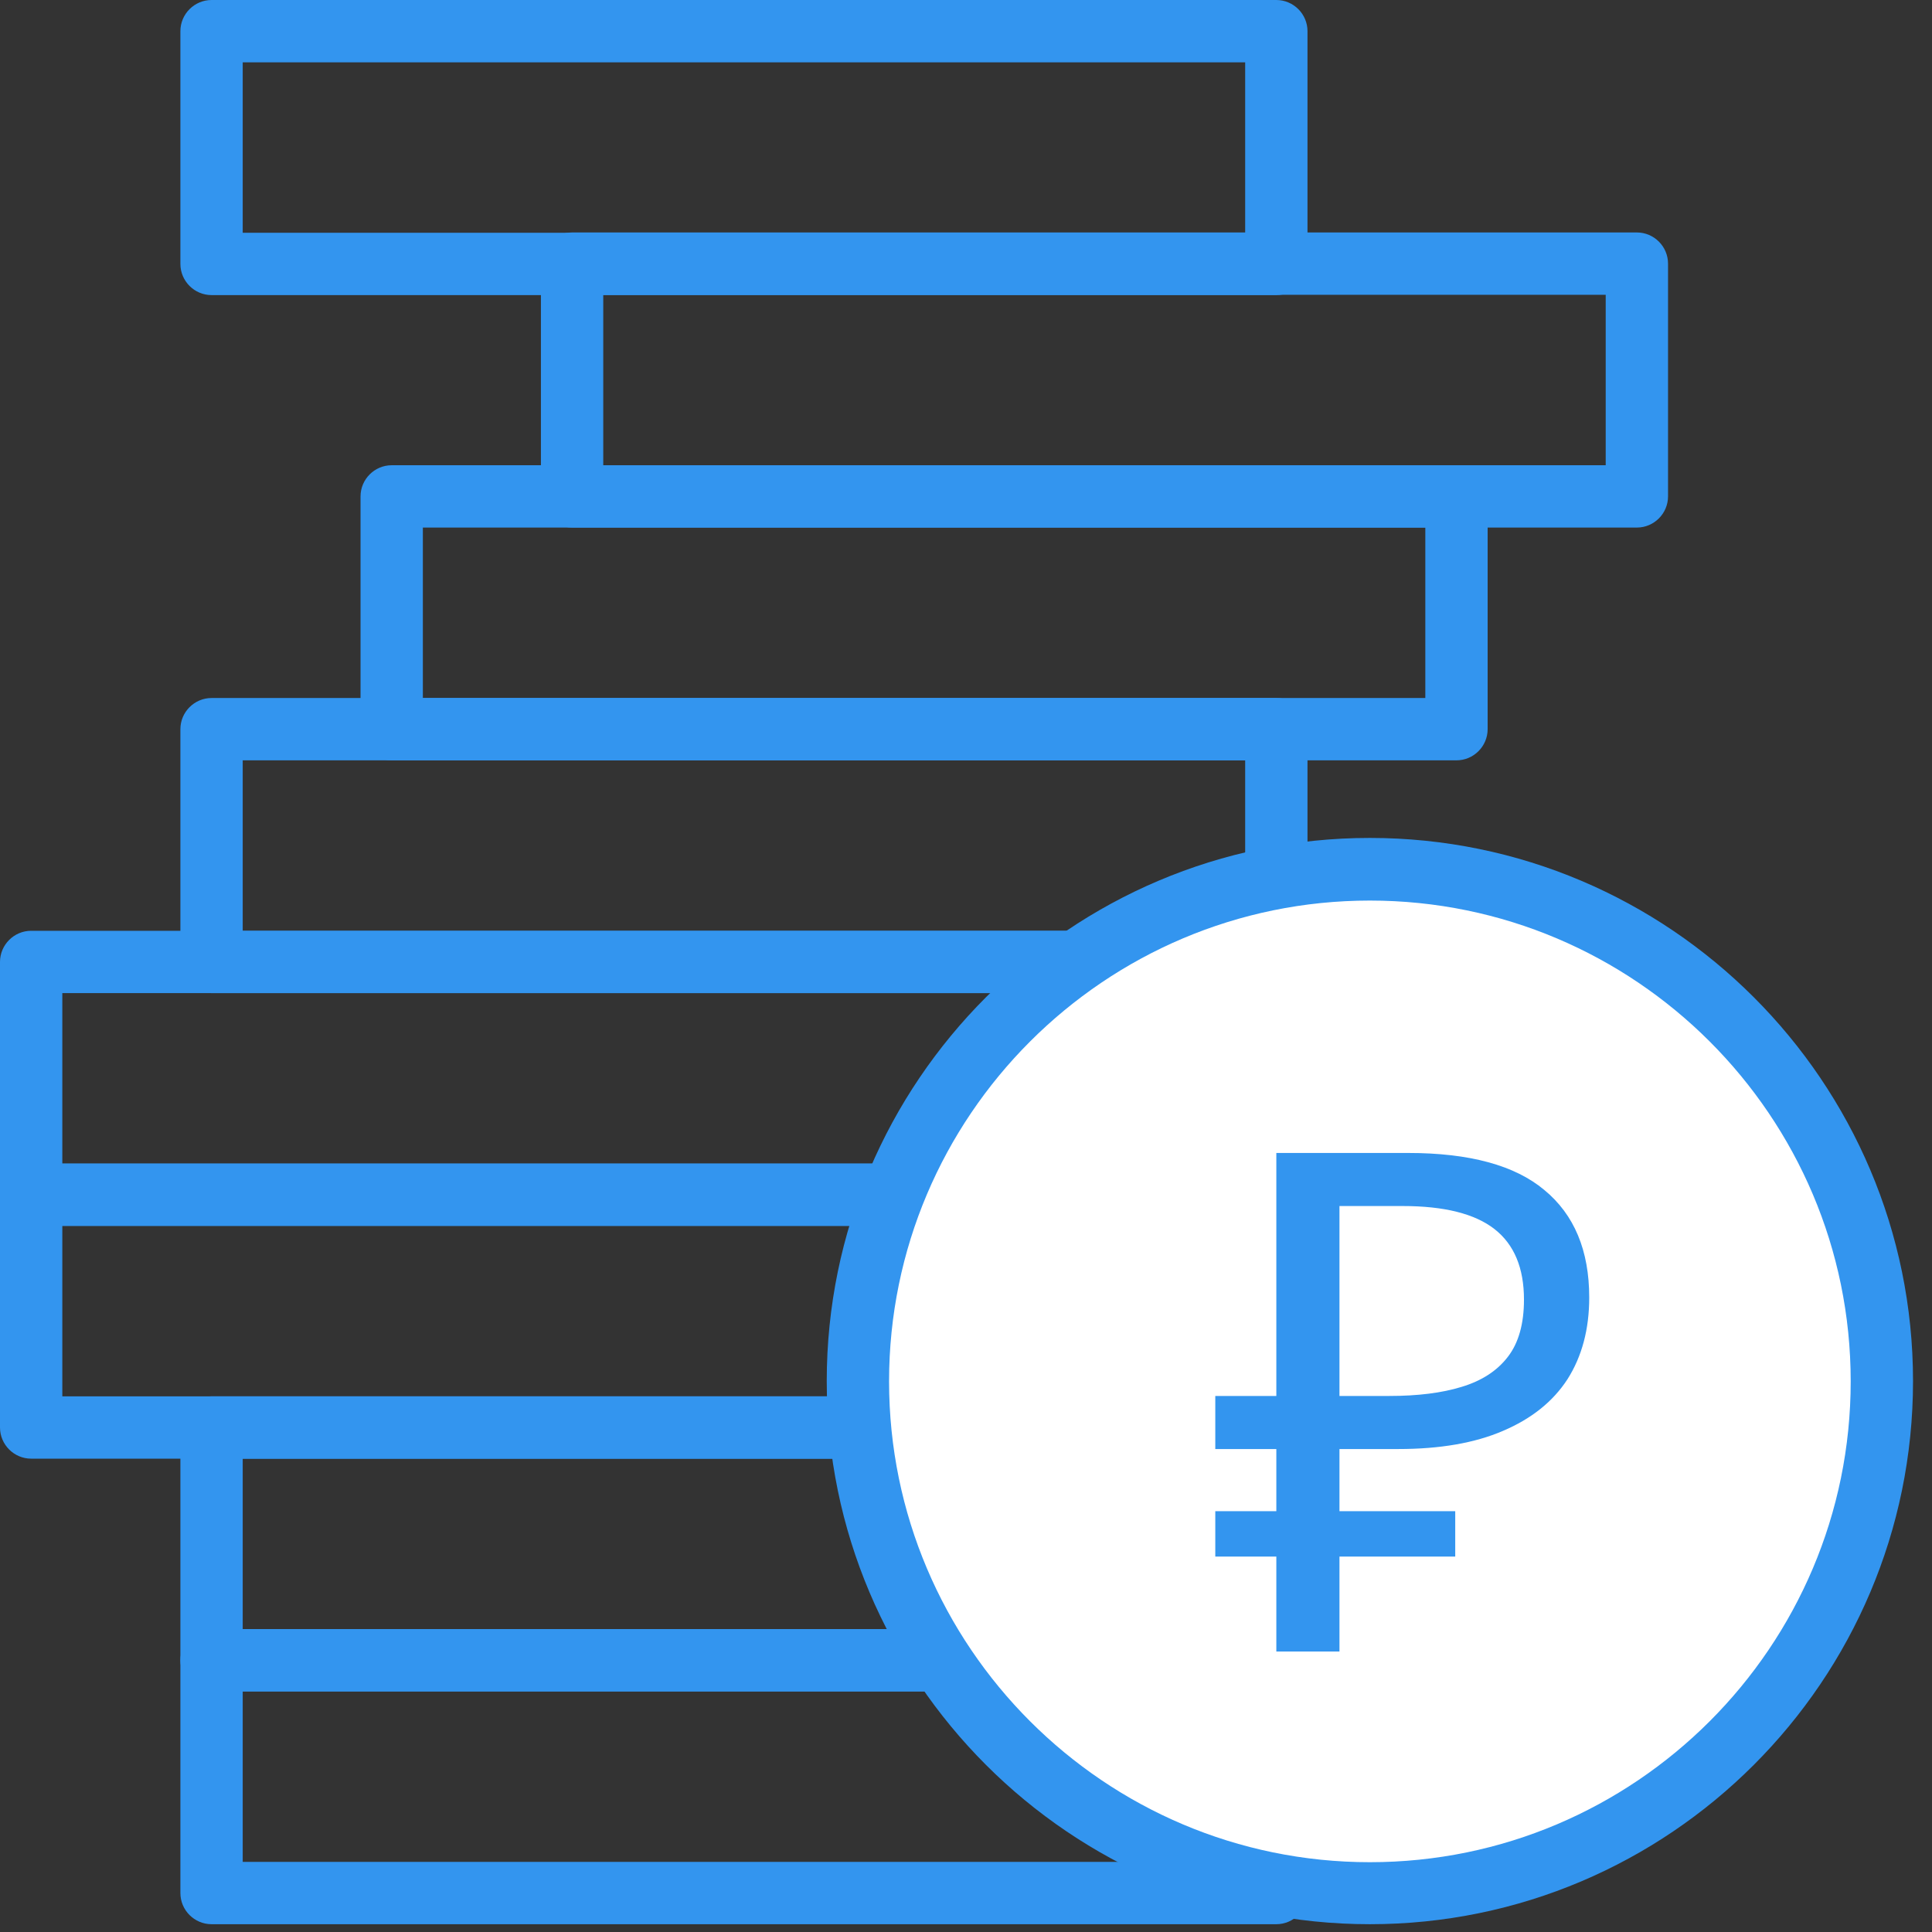 <svg width="62" height="62" viewBox="0 0 62 62" fill="none" xmlns="http://www.w3.org/2000/svg">
<rect x="0" y="0" width="62" height="62" fill="#333333" stroke="none"/>
<path d="M40.959 9.47H6.789C6.239 9.47 5.789 9.02 5.789 8.47V1C5.789 0.45 6.239 0 6.789 0H40.959C41.509 0 41.959 0.45 41.959 1V8.47C41.959 9.02 41.509 9.47 40.959 9.47ZM7.789 7.47H39.959V2H7.789V7.47Z" fill="#3395EF"/>
<path d="M52.529 16.93H18.359C17.809 16.93 17.359 16.48 17.359 15.93V8.46C17.359 7.91 17.809 7.46 18.359 7.46H52.529C53.079 7.46 53.529 7.91 53.529 8.46V15.93C53.529 16.48 53.079 16.93 52.529 16.93ZM19.359 14.93H51.529V9.46H19.359V14.93Z" fill="#3395EF"/>
<path d="M35.17 39.34H1C0.45 39.34 0 38.89 0 38.34V30.87C0 30.32 0.45 29.87 1 29.87H35.17C35.72 29.87 36.17 30.32 36.17 30.87V38.34C36.17 38.89 35.72 39.34 35.17 39.34ZM2 37.34H34.17V31.87H2V37.34Z" fill="#3395EF"/>
<path d="M35.17 46.81H1C0.45 46.81 0 46.36 0 45.81V38.34C0 37.79 0.45 37.34 1 37.34H35.17C35.72 37.34 36.17 37.79 36.17 38.34V45.81C36.17 46.36 35.72 46.81 35.17 46.81ZM2 44.81H34.17V39.34H2V44.81Z" fill="#3395EF"/>
<path d="M40.959 54.279H6.789C6.239 54.279 5.789 53.83 5.789 53.279V45.81C5.789 45.26 6.239 44.81 6.789 44.81H40.959C41.509 44.81 41.959 45.26 41.959 45.81V53.279C41.959 53.83 41.509 54.279 40.959 54.279ZM7.789 52.279H39.959V46.81H7.789V52.279Z" fill="#3395EF"/>
<path d="M40.959 61.75H6.789C6.239 61.75 5.789 61.3 5.789 60.75V53.28C5.789 52.73 6.239 52.28 6.789 52.28H40.959C41.509 52.28 41.959 52.73 41.959 53.28V60.75C41.959 61.3 41.509 61.75 40.959 61.75ZM7.789 59.75H39.959V54.28H7.789V59.75Z" fill="#3395EF"/>
<path d="M46.74 24.4H12.57C12.02 24.4 11.57 23.95 11.57 23.4V15.93C11.57 15.38 12.02 14.93 12.57 14.93H46.74C47.29 14.93 47.74 15.38 47.74 15.93V23.4C47.74 23.95 47.29 24.4 46.74 24.4ZM13.57 22.4H45.74V16.93H13.57V22.4Z" fill="#3395EF"/>
<path d="M40.959 31.87H6.789C6.239 31.87 5.789 31.42 5.789 30.87V23.4C5.789 22.85 6.239 22.4 6.789 22.4H40.959C41.509 22.4 41.959 22.85 41.959 23.4V30.87C41.959 31.42 41.509 31.87 40.959 31.87ZM7.789 29.87H39.959V24.4H7.789V29.87Z" fill="#3395EF"/>
<path d="M43.961 60.75C53.035 60.75 60.391 53.394 60.391 44.32C60.391 35.246 53.035 27.89 43.961 27.89C34.887 27.89 27.531 35.246 27.531 44.32C27.531 53.394 34.887 60.75 43.961 60.75Z" fill="white"/>
<path d="M43.961 61.75C34.351 61.75 26.531 53.93 26.531 44.32C26.531 34.71 34.351 26.89 43.961 26.89C53.571 26.89 61.391 34.71 61.391 44.32C61.391 53.93 53.571 61.75 43.961 61.75ZM43.961 28.9C35.451 28.9 28.531 35.82 28.531 44.33C28.531 52.84 35.451 59.76 43.961 59.76C52.471 59.76 59.391 52.84 59.391 44.33C59.391 35.82 52.471 28.9 43.961 28.9Z" fill="#3395EF"/>
<path d="M40.959 53V37H45.191C47.158 37 48.614 37.396 49.559 38.188C50.52 38.98 51 40.13 51 41.639C51 42.654 50.767 43.529 50.302 44.261C49.837 44.978 49.146 45.53 48.231 45.919C47.33 46.307 46.212 46.501 44.876 46.501H42.985V53H40.959ZM39 49.952V48.496H46.7V49.952H39ZM39 46.501V44.798H44.156V46.501H39ZM44.584 44.798C45.499 44.798 46.272 44.701 46.902 44.507C47.548 44.313 48.043 43.992 48.388 43.543C48.734 43.095 48.906 42.483 48.906 41.706C48.906 40.69 48.591 39.936 47.961 39.443C47.33 38.95 46.347 38.703 45.011 38.703H42.985V44.798H44.584Z" fill="#3395EF"/>
</svg>
